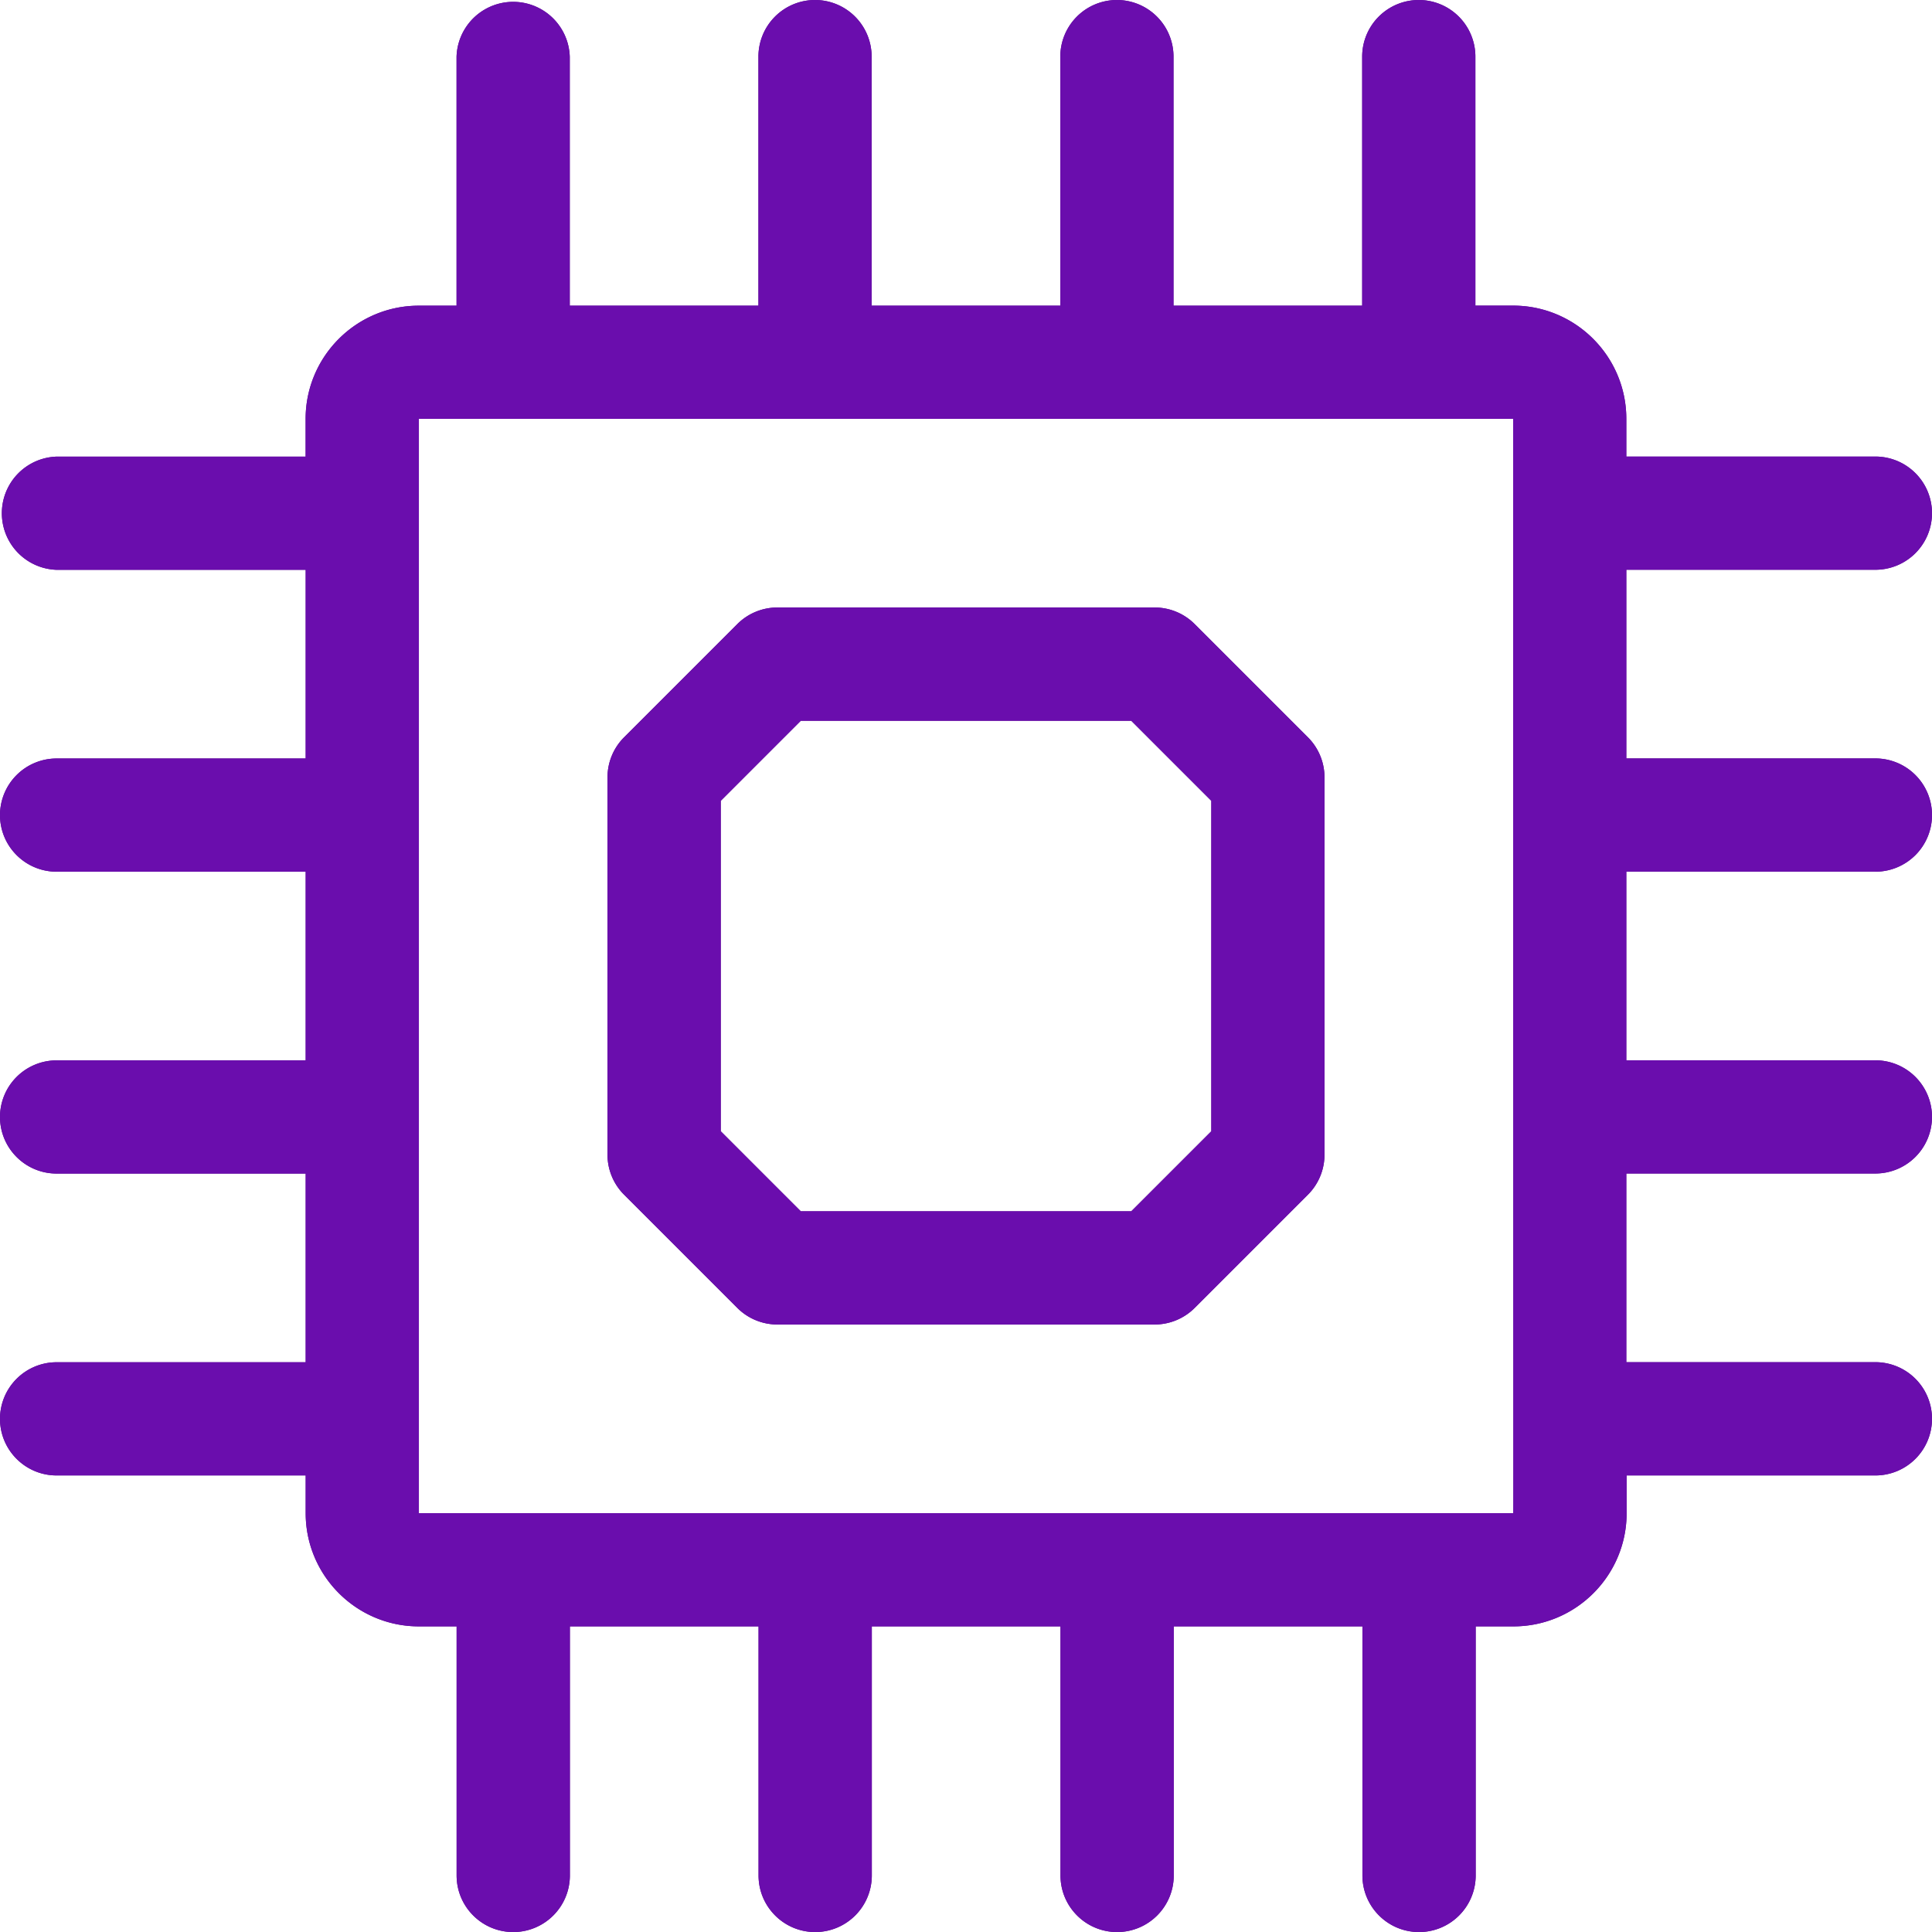 <svg xmlns="http://www.w3.org/2000/svg" fill="none" viewBox="0 0 32 32">
  <path
    fill="#550A8A"
    d="M31.062 14.438A.938.938 0 0 0 32 13.5a.938.938 0 0 0-.938-.938h-4.125v-3.125h4.125A.938.938 0 0 0 32 8.5a.938.938 0 0 0-.938-.938h-4.125v-.625c0-1.034-.841-1.875-1.875-1.875h-.625V.938A.938.938 0 0 0 23.5 0a.938.938 0 0 0-.938.938v4.125h-3.125V.938A.938.938 0 0 0 18.5 0a.938.938 0 0 0-.938.938v4.125h-3.125V.938A.938.938 0 0 0 13.5 0a.938.938 0 0 0-.938.938v4.125h-3.125V.938a.938.938 0 0 0-1.875 0v4.125h-.625c-1.034 0-1.875.841-1.875 1.875v.625H.938a.938.938 0 0 0 0 1.875h4.125v3.125H.938A.938.938 0 0 0 0 13.5c0 .518.42.938.938.938h4.125v3.125H.938A.938.938 0 0 0 0 18.5c0 .518.42.938.938.938h4.125v3.125H.938A.938.938 0 0 0 0 23.5c0 .518.42.938.938.938h4.125v.625c0 1.034.841 1.875 1.875 1.875h.625v4.125c0 .518.42.938.938.938a.938.938 0 0 0 .938-.938v-4.125h3.125v4.125c0 .518.42.938.938.938a.938.938 0 0 0 .938-.938v-4.125h3.125v4.125c0 .518.42.938.938.938a.938.938 0 0 0 .938-.938v-4.125h3.125v4.125c0 .518.42.938.938.938a.938.938 0 0 0 .938-.938v-4.125h.625c1.034 0 1.875-.841 1.875-1.875v-.625h4.125A.938.938 0 0 0 32 23.5a.938.938 0 0 0-.938-.938h-4.125v-3.125h4.125A.938.938 0 0 0 32 18.5a.938.938 0 0 0-.938-.938h-4.125v-3.125h4.125Zm-6 10.625H6.938V6.938h18.125c.001 18.629.006 18.125 0 18.125Z"
  />
  <path
    fill="#6A0DAD"
    d="M31.062 14.438A.938.938 0 0 0 32 13.5a.938.938 0 0 0-.938-.938h-4.125v-3.125h4.125A.938.938 0 0 0 32 8.5a.938.938 0 0 0-.938-.938h-4.125v-.625c0-1.034-.841-1.875-1.875-1.875h-.625V.938A.938.938 0 0 0 23.5 0a.938.938 0 0 0-.938.938v4.125h-3.125V.938A.938.938 0 0 0 18.5 0a.938.938 0 0 0-.938.938v4.125h-3.125V.938A.938.938 0 0 0 13.5 0a.938.938 0 0 0-.938.938v4.125h-3.125V.938a.938.938 0 0 0-1.875 0v4.125h-.625c-1.034 0-1.875.841-1.875 1.875v.625H.938a.938.938 0 0 0 0 1.875h4.125v3.125H.938A.938.938 0 0 0 0 13.5c0 .518.42.938.938.938h4.125v3.125H.938A.938.938 0 0 0 0 18.5c0 .518.42.938.938.938h4.125v3.125H.938A.938.938 0 0 0 0 23.5c0 .518.42.938.938.938h4.125v.625c0 1.034.841 1.875 1.875 1.875h.625v4.125c0 .518.42.938.938.938a.938.938 0 0 0 .938-.938v-4.125h3.125v4.125c0 .518.42.938.938.938a.938.938 0 0 0 .938-.938v-4.125h3.125v4.125c0 .518.42.938.938.938a.938.938 0 0 0 .938-.938v-4.125h3.125v4.125c0 .518.42.938.938.938a.938.938 0 0 0 .938-.938v-4.125h.625c1.034 0 1.875-.841 1.875-1.875v-.625h4.125A.938.938 0 0 0 32 23.5a.938.938 0 0 0-.938-.938h-4.125v-3.125h4.125A.938.938 0 0 0 32 18.5a.938.938 0 0 0-.938-.938h-4.125v-3.125h4.125Zm-6 10.625H6.938V6.938h18.125c.001 18.629.006 18.125 0 18.125Z"
  />
  <path
    fill="#550A8A"
    d="M19.788 10.337a.938.938 0 0 0-.663-.275h-6.25a.938.938 0 0 0-.663.275l-1.875 1.875a.938.938 0 0 0-.275.663v6.25c0 .249.099.487.275.663l1.875 1.875a.938.938 0 0 0 .663.275h6.25a.938.938 0 0 0 .663-.275l1.875-1.875a.938.938 0 0 0 .275-.663v-6.25a.938.938 0 0 0-.275-.663l-1.875-1.875Zm.275 8.4-1.326 1.326h-5.473l-1.326-1.326v-5.473l1.326-1.326h5.473l1.326 1.326v5.473Z"
  />
  <path
    fill="#6A0DAD"
    d="M19.788 10.337a.938.938 0 0 0-.663-.275h-6.25a.938.938 0 0 0-.663.275l-1.875 1.875a.938.938 0 0 0-.275.663v6.25c0 .249.099.487.275.663l1.875 1.875a.938.938 0 0 0 .663.275h6.25a.938.938 0 0 0 .663-.275l1.875-1.875a.938.938 0 0 0 .275-.663v-6.25a.938.938 0 0 0-.275-.663l-1.875-1.875Zm.275 8.4-1.326 1.326h-5.473l-1.326-1.326v-5.473l1.326-1.326h5.473l1.326 1.326v5.473Z"
  />
</svg>
